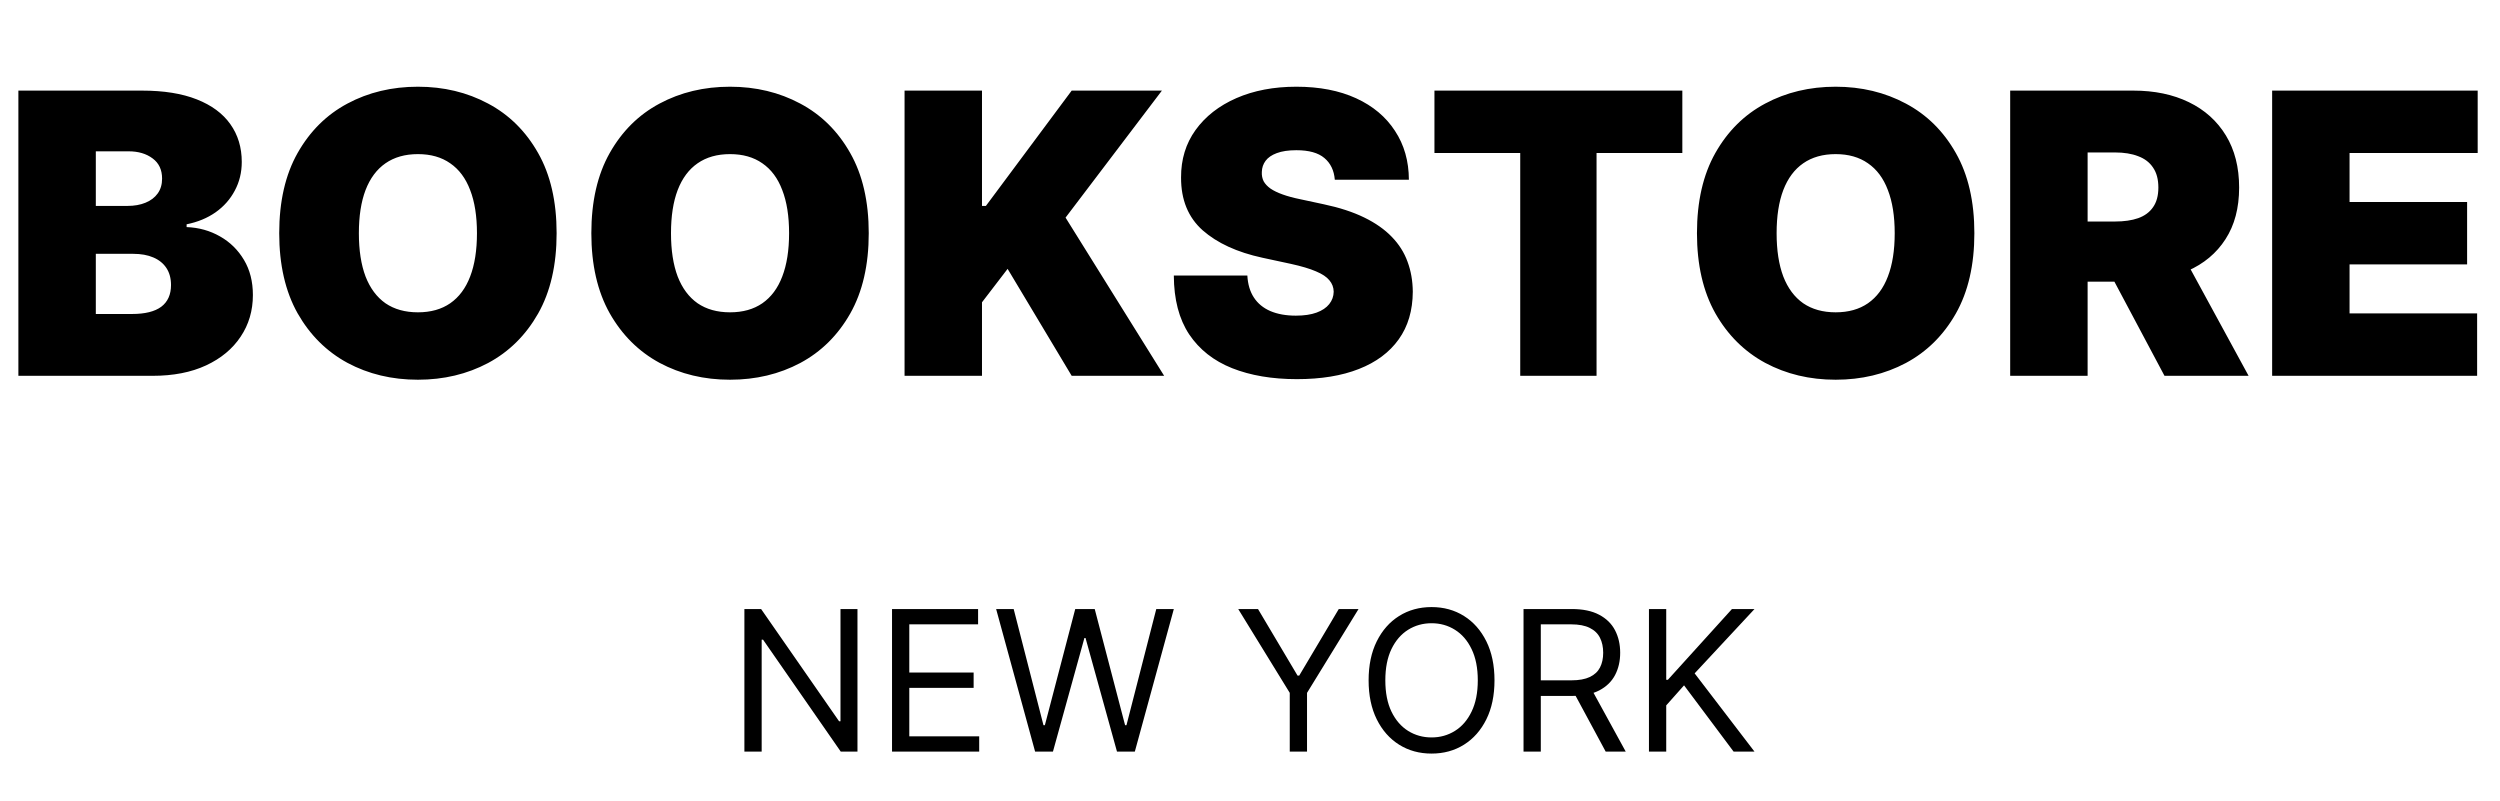 <svg width="153" height="49" viewBox="0 0 153 49" fill="none" xmlns="http://www.w3.org/2000/svg">
<path d="M1.125 23V5.545H8.693C10.023 5.545 11.139 5.724 12.043 6.082C12.952 6.44 13.636 6.946 14.097 7.599C14.562 8.253 14.796 9.023 14.796 9.909C14.796 10.551 14.653 11.136 14.369 11.665C14.091 12.193 13.699 12.636 13.193 12.994C12.688 13.347 12.097 13.591 11.421 13.727V13.898C12.171 13.926 12.852 14.117 13.466 14.469C14.079 14.815 14.568 15.296 14.932 15.909C15.296 16.517 15.477 17.233 15.477 18.057C15.477 19.011 15.227 19.861 14.727 20.605C14.233 21.349 13.528 21.935 12.614 22.361C11.699 22.787 10.608 23 9.341 23H1.125ZM5.864 19.216H8.08C8.875 19.216 9.472 19.068 9.869 18.773C10.267 18.472 10.466 18.028 10.466 17.443C10.466 17.034 10.372 16.688 10.185 16.403C9.997 16.119 9.73 15.903 9.384 15.756C9.043 15.608 8.631 15.534 8.148 15.534H5.864V19.216ZM5.864 12.602H7.807C8.222 12.602 8.588 12.537 8.906 12.406C9.224 12.276 9.472 12.088 9.648 11.844C9.83 11.594 9.92 11.29 9.92 10.932C9.92 10.392 9.727 9.98 9.341 9.696C8.955 9.406 8.466 9.261 7.875 9.261H5.864V12.602ZM34.065 14.273C34.065 16.216 33.688 17.855 32.932 19.19C32.176 20.52 31.156 21.528 29.872 22.216C28.588 22.898 27.156 23.239 25.577 23.239C23.986 23.239 22.548 22.895 21.264 22.207C19.986 21.514 18.969 20.503 18.213 19.173C17.463 17.838 17.088 16.204 17.088 14.273C17.088 12.329 17.463 10.693 18.213 9.364C18.969 8.028 19.986 7.02 21.264 6.338C22.548 5.651 23.986 5.307 25.577 5.307C27.156 5.307 28.588 5.651 29.872 6.338C31.156 7.02 32.176 8.028 32.932 9.364C33.688 10.693 34.065 12.329 34.065 14.273ZM29.19 14.273C29.19 13.227 29.051 12.347 28.773 11.631C28.5 10.909 28.094 10.364 27.554 9.994C27.02 9.619 26.361 9.432 25.577 9.432C24.793 9.432 24.131 9.619 23.591 9.994C23.057 10.364 22.651 10.909 22.372 11.631C22.099 12.347 21.963 13.227 21.963 14.273C21.963 15.318 22.099 16.202 22.372 16.923C22.651 17.639 23.057 18.185 23.591 18.56C24.131 18.929 24.793 19.114 25.577 19.114C26.361 19.114 27.02 18.929 27.554 18.56C28.094 18.185 28.5 17.639 28.773 16.923C29.051 16.202 29.19 15.318 29.19 14.273ZM53.167 14.273C53.167 16.216 52.789 17.855 52.033 19.19C51.278 20.52 50.258 21.528 48.974 22.216C47.69 22.898 46.258 23.239 44.678 23.239C43.087 23.239 41.65 22.895 40.366 22.207C39.087 21.514 38.07 20.503 37.315 19.173C36.565 17.838 36.19 16.204 36.19 14.273C36.19 12.329 36.565 10.693 37.315 9.364C38.07 8.028 39.087 7.02 40.366 6.338C41.65 5.651 43.087 5.307 44.678 5.307C46.258 5.307 47.69 5.651 48.974 6.338C50.258 7.02 51.278 8.028 52.033 9.364C52.789 10.693 53.167 12.329 53.167 14.273ZM48.292 14.273C48.292 13.227 48.153 12.347 47.874 11.631C47.602 10.909 47.195 10.364 46.656 9.994C46.121 9.619 45.462 9.432 44.678 9.432C43.894 9.432 43.232 9.619 42.693 9.994C42.158 10.364 41.752 10.909 41.474 11.631C41.201 12.347 41.065 13.227 41.065 14.273C41.065 15.318 41.201 16.202 41.474 16.923C41.752 17.639 42.158 18.185 42.693 18.56C43.232 18.929 43.894 19.114 44.678 19.114C45.462 19.114 46.121 18.929 46.656 18.56C47.195 18.185 47.602 17.639 47.874 16.923C48.153 16.202 48.292 15.318 48.292 14.273ZM55.359 23V5.545H60.098V12.602H60.337L65.587 5.545H71.109L65.212 13.318L71.246 23H65.587L61.666 16.454L60.098 18.5V23H55.359ZM81.69 11C81.645 10.432 81.432 9.989 81.051 9.67C80.676 9.352 80.105 9.193 79.338 9.193C78.849 9.193 78.449 9.253 78.136 9.372C77.829 9.486 77.602 9.642 77.454 9.841C77.307 10.04 77.23 10.267 77.224 10.523C77.213 10.733 77.25 10.923 77.335 11.094C77.426 11.258 77.568 11.409 77.761 11.546C77.954 11.676 78.202 11.796 78.503 11.903C78.804 12.011 79.162 12.108 79.577 12.193L81.008 12.5C81.974 12.704 82.801 12.974 83.489 13.31C84.176 13.645 84.739 14.04 85.176 14.494C85.614 14.943 85.935 15.449 86.139 16.011C86.349 16.574 86.457 17.188 86.463 17.852C86.457 19 86.171 19.972 85.602 20.767C85.034 21.562 84.222 22.168 83.165 22.582C82.114 22.997 80.849 23.204 79.372 23.204C77.855 23.204 76.531 22.98 75.401 22.531C74.276 22.082 73.401 21.392 72.776 20.46C72.156 19.523 71.844 18.324 71.838 16.864H76.338C76.367 17.398 76.5 17.847 76.739 18.21C76.977 18.574 77.312 18.849 77.744 19.037C78.182 19.224 78.702 19.318 79.304 19.318C79.81 19.318 80.233 19.256 80.574 19.131C80.915 19.006 81.173 18.832 81.349 18.611C81.526 18.389 81.617 18.136 81.622 17.852C81.617 17.585 81.528 17.352 81.358 17.153C81.193 16.949 80.921 16.767 80.54 16.608C80.159 16.443 79.645 16.29 78.997 16.148L77.258 15.773C75.713 15.438 74.494 14.878 73.602 14.094C72.716 13.304 72.276 12.227 72.281 10.864C72.276 9.756 72.571 8.787 73.168 7.957C73.77 7.122 74.602 6.472 75.665 6.006C76.733 5.54 77.957 5.307 79.338 5.307C80.747 5.307 81.966 5.543 82.994 6.014C84.023 6.486 84.815 7.151 85.372 8.009C85.935 8.861 86.219 9.858 86.224 11H81.69ZM87.788 9.364V5.545H102.959V9.364H97.709V23H93.038V9.364H87.788ZM120.831 14.273C120.831 16.216 120.453 17.855 119.697 19.19C118.942 20.52 117.922 21.528 116.638 22.216C115.354 22.898 113.922 23.239 112.342 23.239C110.751 23.239 109.314 22.895 108.03 22.207C106.751 21.514 105.734 20.503 104.979 19.173C104.229 17.838 103.854 16.204 103.854 14.273C103.854 12.329 104.229 10.693 104.979 9.364C105.734 8.028 106.751 7.02 108.03 6.338C109.314 5.651 110.751 5.307 112.342 5.307C113.922 5.307 115.354 5.651 116.638 6.338C117.922 7.02 118.942 8.028 119.697 9.364C120.453 10.693 120.831 12.329 120.831 14.273ZM115.956 14.273C115.956 13.227 115.817 12.347 115.538 11.631C115.266 10.909 114.859 10.364 114.32 9.994C113.786 9.619 113.126 9.432 112.342 9.432C111.558 9.432 110.896 9.619 110.357 9.994C109.822 10.364 109.416 10.909 109.138 11.631C108.865 12.347 108.729 13.227 108.729 14.273C108.729 15.318 108.865 16.202 109.138 16.923C109.416 17.639 109.822 18.185 110.357 18.56C110.896 18.929 111.558 19.114 112.342 19.114C113.126 19.114 113.786 18.929 114.32 18.56C114.859 18.185 115.266 17.639 115.538 16.923C115.817 16.202 115.956 15.318 115.956 14.273ZM123.023 23V5.545H130.558C131.853 5.545 132.987 5.781 133.958 6.253C134.93 6.724 135.685 7.403 136.225 8.29C136.765 9.176 137.035 10.239 137.035 11.477C137.035 12.727 136.756 13.781 136.2 14.639C135.648 15.497 134.873 16.145 133.873 16.582C132.879 17.02 131.717 17.239 130.387 17.239H125.887V13.557H129.433C129.989 13.557 130.464 13.489 130.856 13.352C131.254 13.21 131.558 12.986 131.768 12.679C131.984 12.372 132.092 11.972 132.092 11.477C132.092 10.977 131.984 10.571 131.768 10.258C131.558 9.94 131.254 9.707 130.856 9.56C130.464 9.406 129.989 9.33 129.433 9.33H127.762V23H123.023ZM133.251 14.989L137.614 23H132.467L128.205 14.989H133.251ZM139.055 23V5.545H151.634V9.364H143.793V12.364H150.987V16.182H143.793V19.182H151.6V23H139.055Z" fill="black"/>
<path d="M52.477 37.273V46H51.455L46.699 39.148H46.614V46H45.557V37.273H46.58L51.352 44.142H51.438V37.273H52.477ZM54.592 46V37.273H59.859V38.21H55.649V41.159H59.586V42.097H55.649V45.062H59.927V46H54.592ZM63.349 46L60.963 37.273H62.037L63.86 44.381H63.946L65.804 37.273H66.997L68.855 44.381H68.94L70.764 37.273H71.838L69.451 46H68.36L66.434 39.045H66.366L64.44 46H63.349ZM75.779 37.273H76.99L79.41 41.347H79.512L81.933 37.273H83.143L79.99 42.403V46H78.933V42.403L75.779 37.273ZM91.463 41.636C91.463 42.557 91.297 43.352 90.965 44.023C90.632 44.693 90.177 45.21 89.597 45.574C89.017 45.938 88.356 46.119 87.611 46.119C86.867 46.119 86.205 45.938 85.625 45.574C85.046 45.21 84.59 44.693 84.257 44.023C83.925 43.352 83.759 42.557 83.759 41.636C83.759 40.716 83.925 39.92 84.257 39.25C84.59 38.58 85.046 38.062 85.625 37.699C86.205 37.335 86.867 37.153 87.611 37.153C88.356 37.153 89.017 37.335 89.597 37.699C90.177 38.062 90.632 38.58 90.965 39.25C91.297 39.92 91.463 40.716 91.463 41.636ZM90.441 41.636C90.441 40.881 90.314 40.243 90.061 39.723C89.811 39.203 89.472 38.81 89.043 38.543C88.617 38.276 88.14 38.142 87.611 38.142C87.083 38.142 86.604 38.276 86.175 38.543C85.749 38.81 85.409 39.203 85.157 39.723C84.907 40.243 84.782 40.881 84.782 41.636C84.782 42.392 84.907 43.03 85.157 43.55C85.409 44.07 85.749 44.463 86.175 44.73C86.604 44.997 87.083 45.131 87.611 45.131C88.14 45.131 88.617 44.997 89.043 44.73C89.472 44.463 89.811 44.07 90.061 43.55C90.314 43.03 90.441 42.392 90.441 41.636ZM93.24 46V37.273H96.189C96.871 37.273 97.431 37.389 97.868 37.622C98.306 37.852 98.63 38.169 98.84 38.572C99.05 38.976 99.155 39.435 99.155 39.949C99.155 40.463 99.05 40.919 98.84 41.317C98.63 41.715 98.307 42.027 97.873 42.254C97.438 42.479 96.882 42.591 96.206 42.591H93.82V41.636H96.172C96.638 41.636 97.013 41.568 97.297 41.432C97.584 41.295 97.791 41.102 97.919 40.852C98.05 40.599 98.115 40.298 98.115 39.949C98.115 39.599 98.05 39.294 97.919 39.033C97.789 38.771 97.58 38.57 97.293 38.428C97.006 38.283 96.627 38.21 96.155 38.21H94.297V46H93.24ZM97.348 42.08L99.496 46H98.269L96.155 42.08H97.348ZM100.916 46V37.273H101.973V41.602H102.075L105.996 37.273H107.376L103.712 41.21L107.376 46H106.098L103.064 41.943L101.973 43.17V46H100.916Z" fill="black"/>
</svg>
